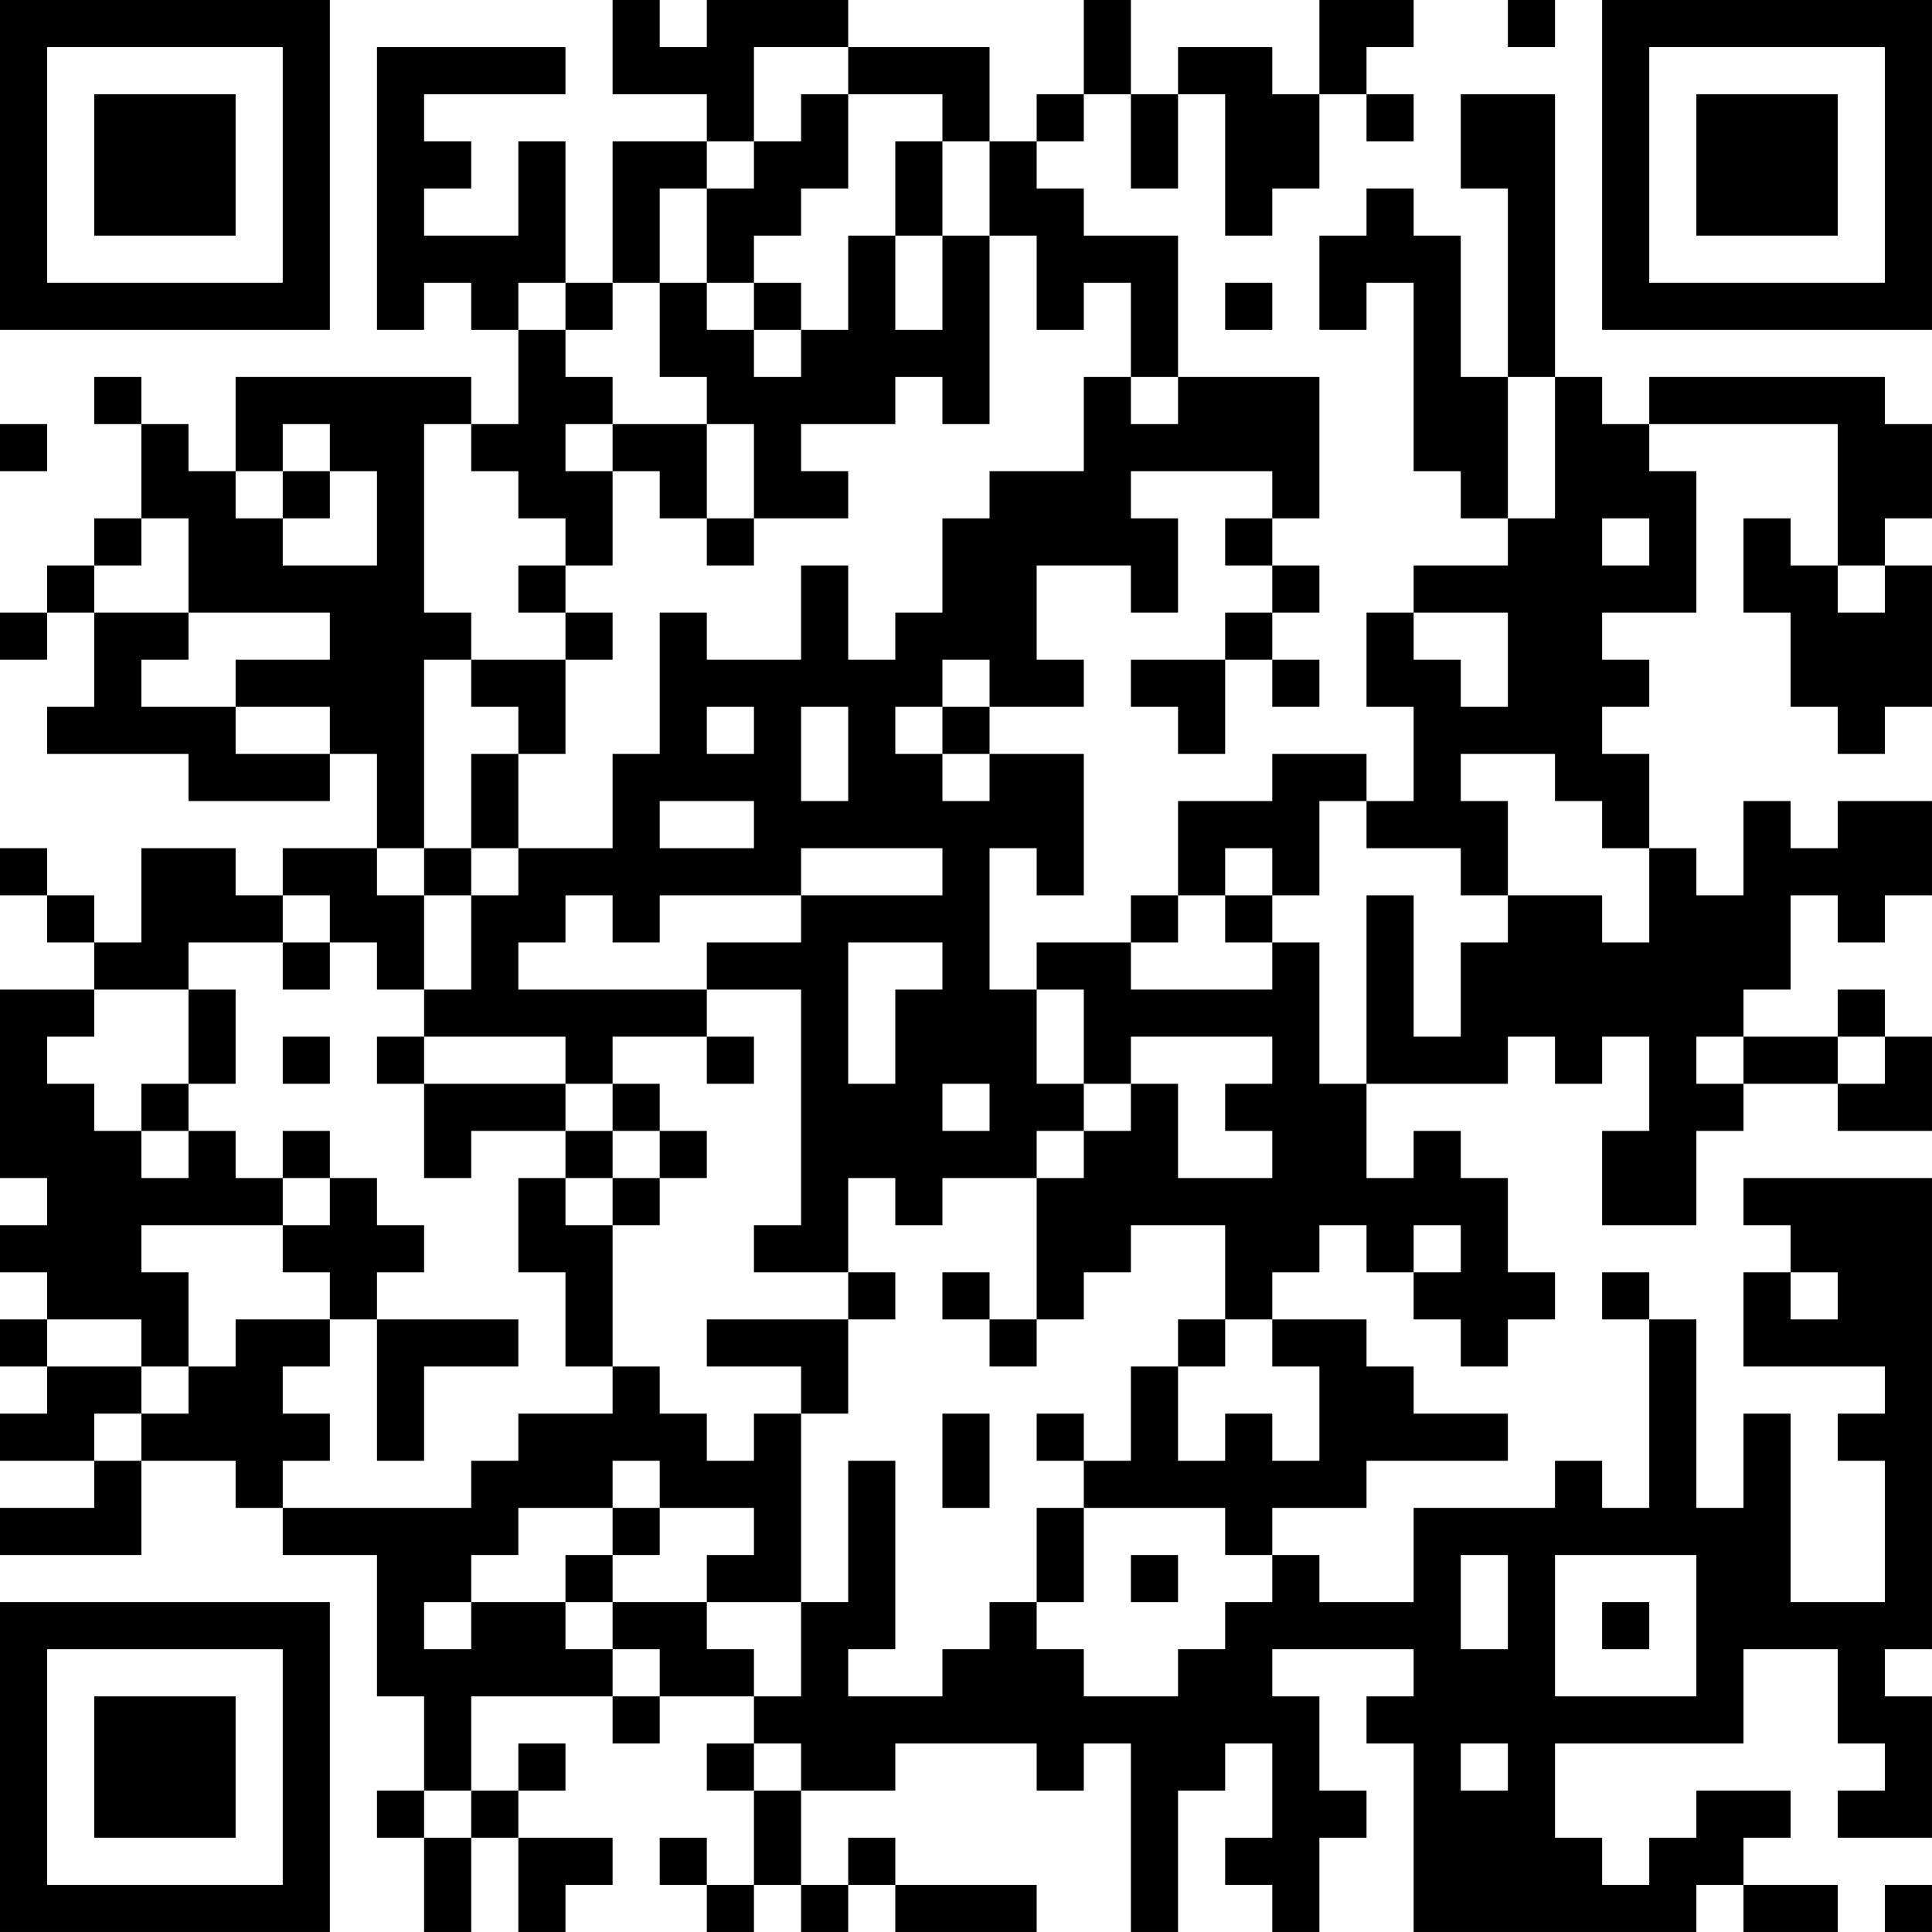 <?xml version="1.0" encoding="UTF-8"?>
<svg xmlns="http://www.w3.org/2000/svg" version="1.1" width="200" height="200" viewBox="0 0 200 200"><rect x="0" y="0" width="200" height="200" fill="#ffffff"/><g transform="scale(4.878)"><g transform="translate(0,0)"><path fill-rule="evenodd" d="M13 0L13 2L15 2L15 3L13 3L13 6L12 6L12 3L11 3L11 5L9 5L9 4L10 4L10 3L9 3L9 2L12 2L12 1L8 1L8 7L9 7L9 6L10 6L10 7L11 7L11 9L10 9L10 8L5 8L5 10L4 10L4 9L3 9L3 8L2 8L2 9L3 9L3 11L2 11L2 12L1 12L1 13L0 13L0 14L1 14L1 13L2 13L2 15L1 15L1 16L4 16L4 17L7 17L7 16L8 16L8 18L6 18L6 19L5 19L5 18L3 18L3 20L2 20L2 19L1 19L1 18L0 18L0 19L1 19L1 20L2 20L2 21L0 21L0 25L1 25L1 26L0 26L0 27L1 27L1 28L0 28L0 29L1 29L1 30L0 30L0 31L2 31L2 32L0 32L0 33L3 33L3 31L5 31L5 32L6 32L6 33L8 33L8 36L9 36L9 38L8 38L8 39L9 39L9 41L10 41L10 39L11 39L11 41L12 41L12 40L13 40L13 39L11 39L11 38L12 38L12 37L11 37L11 38L10 38L10 36L13 36L13 37L14 37L14 36L16 36L16 37L15 37L15 38L16 38L16 40L15 40L15 39L14 39L14 40L15 40L15 41L16 41L16 40L17 40L17 41L18 41L18 40L19 40L19 41L22 41L22 40L19 40L19 39L18 39L18 40L17 40L17 38L19 38L19 37L22 37L22 38L23 38L23 37L24 37L24 41L25 41L25 38L26 38L26 37L27 37L27 39L26 39L26 40L27 40L27 41L28 41L28 39L29 39L29 38L28 38L28 36L27 36L27 35L30 35L30 36L29 36L29 37L30 37L30 41L36 41L36 40L37 40L37 41L39 41L39 40L37 40L37 39L38 39L38 38L36 38L36 39L35 39L35 40L34 40L34 39L33 39L33 37L37 37L37 35L39 35L39 37L40 37L40 38L39 38L39 39L41 39L41 36L40 36L40 35L41 35L41 25L37 25L37 26L38 26L38 27L37 27L37 29L40 29L40 30L39 30L39 31L40 31L40 34L38 34L38 30L37 30L37 32L36 32L36 28L35 28L35 27L34 27L34 28L35 28L35 32L34 32L34 31L33 31L33 32L30 32L30 34L28 34L28 33L27 33L27 32L29 32L29 31L32 31L32 30L30 30L30 29L29 29L29 28L27 28L27 27L28 27L28 26L29 26L29 27L30 27L30 28L31 28L31 29L32 29L32 28L33 28L33 27L32 27L32 25L31 25L31 24L30 24L30 25L29 25L29 23L32 23L32 22L33 22L33 23L34 23L34 22L35 22L35 24L34 24L34 26L36 26L36 24L37 24L37 23L39 23L39 24L41 24L41 22L40 22L40 21L39 21L39 22L37 22L37 21L38 21L38 19L39 19L39 20L40 20L40 19L41 19L41 17L39 17L39 18L38 18L38 17L37 17L37 19L36 19L36 18L35 18L35 16L34 16L34 15L35 15L35 14L34 14L34 13L36 13L36 10L35 10L35 9L39 9L39 12L38 12L38 11L37 11L37 13L38 13L38 15L39 15L39 16L40 16L40 15L41 15L41 12L40 12L40 11L41 11L41 9L40 9L40 8L35 8L35 9L34 9L34 8L33 8L33 2L31 2L31 4L32 4L32 8L31 8L31 5L30 5L30 4L29 4L29 5L28 5L28 7L29 7L29 6L30 6L30 10L31 10L31 11L32 11L32 12L30 12L30 13L29 13L29 15L30 15L30 17L29 17L29 16L27 16L27 17L25 17L25 19L24 19L24 20L22 20L22 21L21 21L21 18L22 18L22 19L23 19L23 16L21 16L21 15L23 15L23 14L22 14L22 12L24 12L24 13L25 13L25 11L24 11L24 10L27 10L27 11L26 11L26 12L27 12L27 13L26 13L26 14L24 14L24 15L25 15L25 16L26 16L26 14L27 14L27 15L28 15L28 14L27 14L27 13L28 13L28 12L27 12L27 11L28 11L28 8L25 8L25 5L23 5L23 4L22 4L22 3L23 3L23 2L24 2L24 4L25 4L25 2L26 2L26 5L27 5L27 4L28 4L28 2L29 2L29 3L30 3L30 2L29 2L29 1L30 1L30 0L28 0L28 2L27 2L27 1L25 1L25 2L24 2L24 0L23 0L23 2L22 2L22 3L21 3L21 1L18 1L18 0L15 0L15 1L14 1L14 0ZM32 0L32 1L33 1L33 0ZM16 1L16 3L15 3L15 4L14 4L14 6L13 6L13 7L12 7L12 6L11 6L11 7L12 7L12 8L13 8L13 9L12 9L12 10L13 10L13 12L12 12L12 11L11 11L11 10L10 10L10 9L9 9L9 13L10 13L10 14L9 14L9 18L8 18L8 19L9 19L9 21L8 21L8 20L7 20L7 19L6 19L6 20L4 20L4 21L2 21L2 22L1 22L1 23L2 23L2 24L3 24L3 25L4 25L4 24L5 24L5 25L6 25L6 26L3 26L3 27L4 27L4 29L3 29L3 28L1 28L1 29L3 29L3 30L2 30L2 31L3 31L3 30L4 30L4 29L5 29L5 28L7 28L7 29L6 29L6 30L7 30L7 31L6 31L6 32L10 32L10 31L11 31L11 30L13 30L13 29L14 29L14 30L15 30L15 31L16 31L16 30L17 30L17 34L15 34L15 33L16 33L16 32L14 32L14 31L13 31L13 32L11 32L11 33L10 33L10 34L9 34L9 35L10 35L10 34L12 34L12 35L13 35L13 36L14 36L14 35L13 35L13 34L15 34L15 35L16 35L16 36L17 36L17 34L18 34L18 31L19 31L19 35L18 35L18 36L20 36L20 35L21 35L21 34L22 34L22 35L23 35L23 36L25 36L25 35L26 35L26 34L27 34L27 33L26 33L26 32L23 32L23 31L24 31L24 29L25 29L25 31L26 31L26 30L27 30L27 31L28 31L28 29L27 29L27 28L26 28L26 26L24 26L24 27L23 27L23 28L22 28L22 25L23 25L23 24L24 24L24 23L25 23L25 25L27 25L27 24L26 24L26 23L27 23L27 22L24 22L24 23L23 23L23 21L22 21L22 23L23 23L23 24L22 24L22 25L20 25L20 26L19 26L19 25L18 25L18 27L16 27L16 26L17 26L17 21L15 21L15 20L17 20L17 19L20 19L20 18L17 18L17 19L14 19L14 20L13 20L13 19L12 19L12 20L11 20L11 21L15 21L15 22L13 22L13 23L12 23L12 22L9 22L9 21L10 21L10 19L11 19L11 18L13 18L13 16L14 16L14 13L15 13L15 14L17 14L17 12L18 12L18 14L19 14L19 13L20 13L20 11L21 11L21 10L23 10L23 8L24 8L24 9L25 9L25 8L24 8L24 6L23 6L23 7L22 7L22 5L21 5L21 3L20 3L20 2L18 2L18 1ZM17 2L17 3L16 3L16 4L15 4L15 6L14 6L14 8L15 8L15 9L13 9L13 10L14 10L14 11L15 11L15 12L16 12L16 11L18 11L18 10L17 10L17 9L19 9L19 8L20 8L20 9L21 9L21 5L20 5L20 3L19 3L19 5L18 5L18 7L17 7L17 6L16 6L16 5L17 5L17 4L18 4L18 2ZM19 5L19 7L20 7L20 5ZM15 6L15 7L16 7L16 8L17 8L17 7L16 7L16 6ZM26 6L26 7L27 7L27 6ZM32 8L32 11L33 11L33 8ZM0 9L0 10L1 10L1 9ZM6 9L6 10L5 10L5 11L6 11L6 12L8 12L8 10L7 10L7 9ZM15 9L15 11L16 11L16 9ZM6 10L6 11L7 11L7 10ZM3 11L3 12L2 12L2 13L4 13L4 14L3 14L3 15L5 15L5 16L7 16L7 15L5 15L5 14L7 14L7 13L4 13L4 11ZM34 11L34 12L35 12L35 11ZM11 12L11 13L12 13L12 14L10 14L10 15L11 15L11 16L10 16L10 18L9 18L9 19L10 19L10 18L11 18L11 16L12 16L12 14L13 14L13 13L12 13L12 12ZM39 12L39 13L40 13L40 12ZM30 13L30 14L31 14L31 15L32 15L32 13ZM20 14L20 15L19 15L19 16L20 16L20 17L21 17L21 16L20 16L20 15L21 15L21 14ZM15 15L15 16L16 16L16 15ZM17 15L17 17L18 17L18 15ZM31 16L31 17L32 17L32 19L31 19L31 18L29 18L29 17L28 17L28 19L27 19L27 18L26 18L26 19L25 19L25 20L24 20L24 21L27 21L27 20L28 20L28 23L29 23L29 19L30 19L30 22L31 22L31 20L32 20L32 19L34 19L34 20L35 20L35 18L34 18L34 17L33 17L33 16ZM14 17L14 18L16 18L16 17ZM26 19L26 20L27 20L27 19ZM6 20L6 21L7 21L7 20ZM18 20L18 23L19 23L19 21L20 21L20 20ZM4 21L4 23L3 23L3 24L4 24L4 23L5 23L5 21ZM6 22L6 23L7 23L7 22ZM8 22L8 23L9 23L9 25L10 25L10 24L12 24L12 25L11 25L11 27L12 27L12 29L13 29L13 26L14 26L14 25L15 25L15 24L14 24L14 23L13 23L13 24L12 24L12 23L9 23L9 22ZM15 22L15 23L16 23L16 22ZM36 22L36 23L37 23L37 22ZM39 22L39 23L40 23L40 22ZM20 23L20 24L21 24L21 23ZM6 24L6 25L7 25L7 26L6 26L6 27L7 27L7 28L8 28L8 31L9 31L9 29L11 29L11 28L8 28L8 27L9 27L9 26L8 26L8 25L7 25L7 24ZM13 24L13 25L12 25L12 26L13 26L13 25L14 25L14 24ZM30 26L30 27L31 27L31 26ZM18 27L18 28L15 28L15 29L17 29L17 30L18 30L18 28L19 28L19 27ZM20 27L20 28L21 28L21 29L22 29L22 28L21 28L21 27ZM38 27L38 28L39 28L39 27ZM25 28L25 29L26 29L26 28ZM20 30L20 32L21 32L21 30ZM22 30L22 31L23 31L23 30ZM13 32L13 33L12 33L12 34L13 34L13 33L14 33L14 32ZM22 32L22 34L23 34L23 32ZM24 33L24 34L25 34L25 33ZM31 33L31 35L32 35L32 33ZM33 33L33 36L36 36L36 33ZM34 34L34 35L35 35L35 34ZM16 37L16 38L17 38L17 37ZM31 37L31 38L32 38L32 37ZM9 38L9 39L10 39L10 38ZM40 40L40 41L41 41L41 40ZM0 0L0 7L7 7L7 0ZM1 1L1 6L6 6L6 1ZM2 2L2 5L5 5L5 2ZM34 0L34 7L41 7L41 0ZM35 1L35 6L40 6L40 1ZM36 2L36 5L39 5L39 2ZM0 34L0 41L7 41L7 34ZM1 35L1 40L6 40L6 35ZM2 36L2 39L5 39L5 36Z" fill="#000000"/></g></g></svg>
